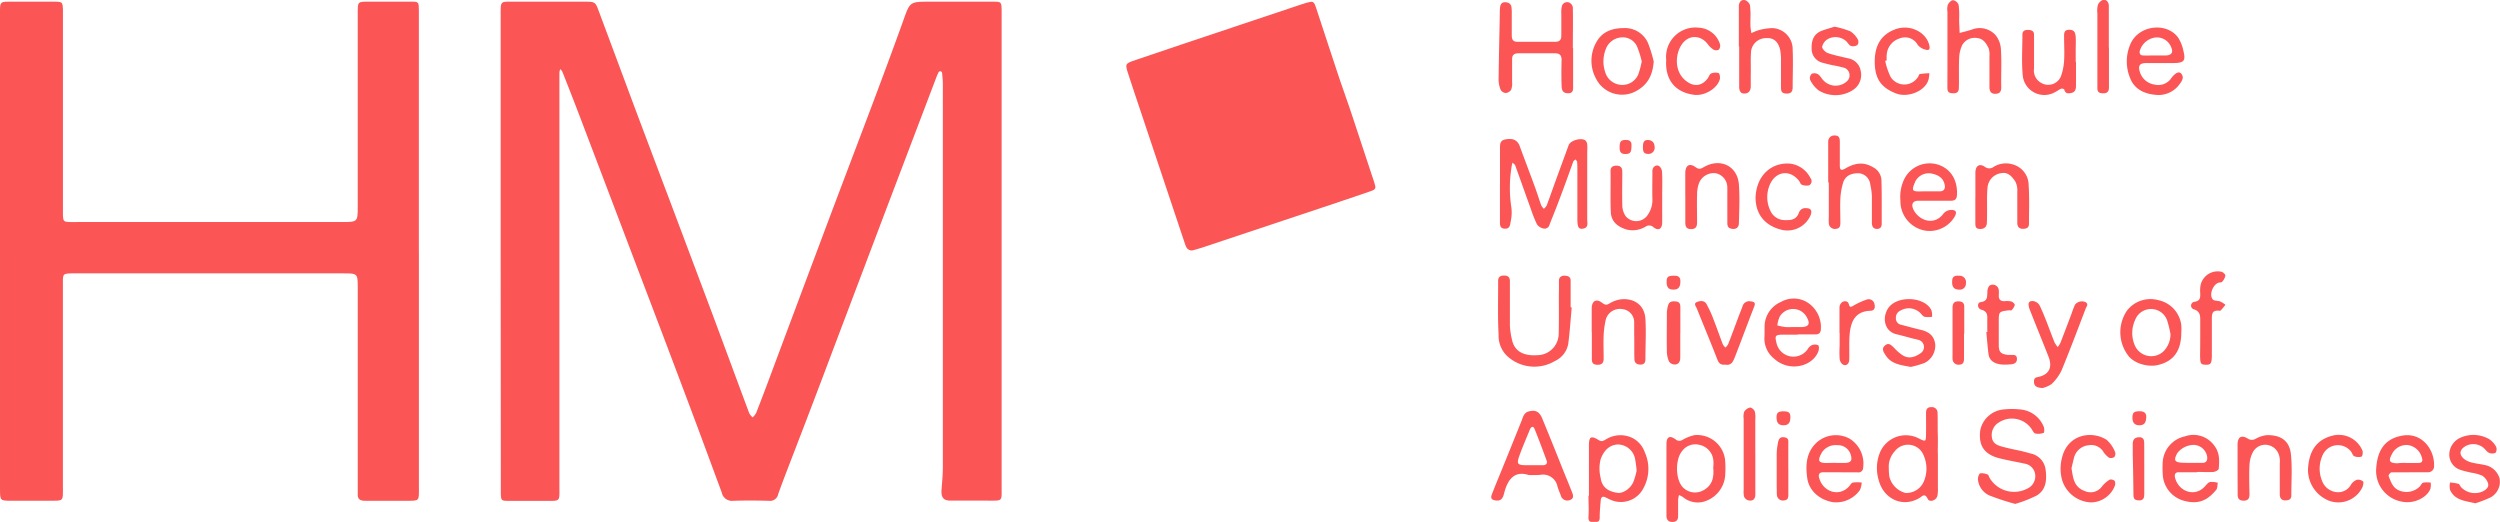 <svg id="Ebene_1" data-name="Ebene 1" xmlns="http://www.w3.org/2000/svg" viewBox="0 0 533.83 111.43"><defs><style>.cls-1{fill:#fb5555;}</style></defs><title>logo_full_fb5555</title><path class="cls-1" d="M106.91,53.63V2.91c0-2.73,0-2.55,2.62-2.55,5.16,0,10.33,0,15.49,0,2,0,2.14.13,2.77,1.84,2.71,7.23,5.39,14.47,8.09,21.7q3.76,10,7.56,20.05,4.2,11.17,8.4,22.36c2.73,7.31,5.42,14.63,8.15,21.94a3.53,3.53,0,0,0,.73.88,4.31,4.31,0,0,0,.74-.94c.79-2,1.54-4,2.3-6Q169.87,65.82,176,49.48c3.47-9.26,7-18.49,10.48-27.74,2.16-5.75,4.3-11.51,6.38-17.29C194.3.38,194.24.36,198.55.36c4.5,0,9,0,13.5,0,1.76,0,1.79.08,1.83,1.85,0,1,0,2,0,3q0,49.34,0,98.69c0,3.24.28,3-2.91,3-2.67,0-5.33,0-8,0-1.51,0-2-.69-1.93-2.19.12-1.65.29-3.3.29-5q0-40.86,0-81.71c0-.82-.09-1.65-.17-2.48,0-.12-.2-.28-.34-.31a.44.44,0,0,0-.38.17,11.4,11.4,0,0,0-.5,1.13q-5.4,14.2-10.8,28.41-5.64,14.91-11.28,29.81Q173.63,86,169.33,97.13c-1.06,2.78-2.16,5.56-3.16,8.37a1.76,1.76,0,0,1-1.95,1.44c-2.58-.07-5.17-.09-7.74,0a2.2,2.2,0,0,1-2.36-1.77c-2.25-6.06-4.48-12.14-6.76-18.2q-5.52-14.69-11.11-29.34-6.18-16.29-12.38-32.59-1.86-4.87-3.79-9.73a2.09,2.09,0,0,0-.45-.55,3.25,3.25,0,0,0-.18.68q0,1.62,0,3.24,0,42.48,0,85c0,3.56.35,3.27-3.16,3.27-2.59,0-5.17,0-7.75,0-1.5,0-1.54-.1-1.6-1.56,0-.66,0-1.33,0-2Z"/><path class="cls-1" d="M89.45,53.83v50.22c0,3,.22,2.89-2.81,2.88s-5.84,0-8.75,0c-1,0-1.57-.36-1.5-1.45,0-.58,0-1.17,0-1.75q0-21.11,0-42.22c0-3.13,0-3.14-3.19-3.14h-57c-3.08,0-2.77-.08-2.77,2.91q0,21.23,0,42.47c0,3.53.28,3.15-3.27,3.17-2.58,0-5.16,0-7.75,0-2.39,0-2.4,0-2.41-2.53,0-1.25,0-2.5,0-3.75V3.2C0,.2-.17.35,2.85.36s6,0,9,0C13.31.39,13.37.5,13.44,2c0,.67,0,1.33,0,2q0,20.24,0,40.47c0,3.25-.25,2.94,3,2.94H73.16c3.17,0,3.23-.06,3.23-3.21q0-20.49,0-41C76.4.22,76.18.35,79.26.35c2.84,0,5.67,0,8.5,0,1.62,0,1.66.07,1.68,1.74,0,4,0,8,0,12V53.83Z"/><path class="cls-1" d="M254.56,53.49c-.87,0-1.22-.52-1.45-1.18-.6-1.73-1.16-3.46-1.74-5.2l-7.89-23.6c-.84-2.52-1.69-5-2.51-7.55-.78-2.35-.77-2.37,1.52-3.15q4.83-1.65,9.68-3.27L277.7,1l1.19-.38c1.51-.42,1.65-.4,2.15,1.1,1.66,5,3.25,9.94,4.91,14.9.94,2.83,2,5.63,2.91,8.46,1.55,4.64,3.07,9.28,4.6,13.92.4,1.21.36,1.43-.83,1.84-3.37,1.17-6.76,2.3-10.15,3.43L256.7,52.87C256,53.1,255.27,53.29,254.56,53.49Z"/><path class="cls-1" d="M320.3,39.24c0-2.49,0-5,0-7.49,0-.93-.06-1.8,1.25-2s2.15,0,2.76,1a3.19,3.19,0,0,1,.2.46c1.1,3,2.21,5.9,3.29,8.85.46,1.25.84,2.52,1.29,3.76a3,3,0,0,0,.57.77,2.75,2.75,0,0,0,.61-.72c.59-1.55,1.13-3.11,1.69-4.67,1-2.74,2-5.47,3-8.2.39-1.05,2.73-1.67,3.59-1a1.36,1.36,0,0,1,.37.86c.06.75,0,1.5,0,2.25,0,4.57,0,9.15,0,13.72,0,.75.36,1.78-.91,2-.91.13-1.18-.28-1.19-2,0-3.5,0-7,0-10.49,0-.58,0-1.16-.05-1.74,0-.2-.23-.37-.35-.56-.17.15-.41.27-.48.46-1,2.79-2,5.59-3.07,8.38-.63,1.71-1.34,3.4-2,5.11a1.07,1.07,0,0,1-1.34.79,2.16,2.16,0,0,1-1.33-.87,25.74,25.74,0,0,1-1.29-3.22c-1.13-3.12-2.23-6.25-3.36-9.36-.09-.24-.39-.41-.59-.61-.05.24-.13.47-.16.71a28,28,0,0,0-.07,8.91,8.73,8.73,0,0,1-.16,3c-.11.69-.17,1.56-1.28,1.49s-1-.92-1-1.64c0-2.66,0-5.33,0-8Z"/><path class="cls-1" d="M335.91,10.3q0,4,0,8c0,.74.1,1.58-1,1.61-1,0-1.42-.38-1.46-1.58-.06-1.83-.05-3.66,0-5.49,0-1.07-.42-1.47-1.48-1.46-2.58,0-5.16,0-7.73,0-.94,0-1.38.37-1.36,1.32,0,1.58,0,3.16,0,4.74a4.18,4.18,0,0,1-.19,1.71,1.57,1.57,0,0,1-1.15.71,1.41,1.41,0,0,1-1.1-.68A5.72,5.72,0,0,1,320,17c.05-4.56.16-9.12.25-13.68,0-.57,0-1.14.06-1.71s.27-1.11,1-1.13,1.31.26,1.44,1.05a10.69,10.69,0,0,1,.06,1.5c0,1.49,0,3,0,4.49,0,.88.24,1.42,1.25,1.41,2.67,0,5.33,0,8,0,.95,0,1.34-.4,1.33-1.34,0-1.58,0-3.16,0-4.74a5.67,5.67,0,0,1,.11-1.49,1.16,1.16,0,0,1,1.58-.81,1.41,1.41,0,0,1,.77,1c.06,2.91,0,5.82,0,8.73Z"/><path class="cls-1" d="M430.31,107.6a54.54,54.54,0,0,1-5.5-1.8,4.15,4.15,0,0,1-2.46-3.52c0-.4.24-1.15.5-1.21a3.17,3.17,0,0,1,1.6.27c.17.06.23.41.35.63a6.07,6.07,0,0,0,8.08,2.37,2.91,2.91,0,0,0,1.72-2.8A2.68,2.68,0,0,0,432.31,99c-1.86-.41-3.75-.72-5.59-1.2-3.63-1-4.2-3.33-3.86-6a5.6,5.6,0,0,1,4.88-4.36,16.62,16.62,0,0,1,3.73,0,5.91,5.91,0,0,1,4.93,3.69c.17.37.14,1.24,0,1.29a3.14,3.14,0,0,1-1.81.14c-.38-.12-.6-.75-.91-1.14a5.09,5.09,0,0,0-6.88-1.2,3.1,3.1,0,0,0-1.46,3.2c.17,1.24,1.08,1.63,2,1.9,1.43.41,2.89.69,4.34,1,.64.16,1.28.33,1.92.52a4,4,0,0,1,3.2,3.42c.28,2.13.16,4.32-1.9,5.55A26.58,26.58,0,0,1,430.31,107.6Z"/><path class="cls-1" d="M413.8,96.86c0,2.42,0,4.83,0,7.24a8.36,8.36,0,0,1-.09,1.74c-.21,1-1.68,1.52-2.07.7-.67-1.37-1.18-.55-1.78-.2-3.65,2.15-7.58.15-8.64-3.63a8.92,8.92,0,0,1,.21-6.09,6,6,0,0,1,8.3-3c1.48.75,1.51.72,1.54-.92s0-3,0-4.49c0-.77.25-1.3,1.14-1.27a1.18,1.18,0,0,1,1.32,1.19c.06,1.49,0,3,.05,4.49s0,2.83,0,4.24ZM403.32,100a12.51,12.51,0,0,0,.11,1.74,4.8,4.8,0,0,0,3.48,3.53,4.08,4.08,0,0,0,3.82-2.3,7,7,0,0,0,0-5.8,3.57,3.57,0,0,0-6.12-.83A4.87,4.87,0,0,0,403.32,100Z"/><path class="cls-1" d="M326.41,101.43c-2.87-.94-4.43.77-5.2,3.78-.22.84-.46,1.82-1.77,1.66-.89-.1-1.21-.43-.89-1.28.75-1.94,1.55-3.85,2.33-5.77,1.34-3.3,2.67-6.6,4-9.9.33-.82.49-1.79,1.57-2.07,1.41-.36,2.25,0,2.89,1.57,1.52,3.67,3,7.37,4.47,11.06.59,1.46,1.2,2.91,1.77,4.37.26.68.68,1.52-.31,1.91a1.45,1.45,0,0,1-2-1c-.24-.61-.49-1.23-.69-1.86a3.15,3.15,0,0,0-3.72-2.5A24.65,24.65,0,0,1,326.41,101.43Zm.6-2.09c.83,0,1.66,0,2.49,0,.61,0,1-.39.75-1-.82-2.26-1.66-4.5-2.56-6.73-.3-.72-.72-.54-1,.09-.63,1.53-1.28,3.05-1.88,4.6C323.66,99.36,323.67,99.36,327,99.34Z"/><path class="cls-1" d="M335.61,65.65c-.23,2.55-.4,5.11-.72,7.65A5,5,0,0,1,332,77.1,8.57,8.57,0,0,1,321.8,76,6,6,0,0,1,320,71.47c-.21-3.81-.08-7.65-.1-11.48,0-.86.47-1.15,1.27-1.15s1.24.33,1.24,1.18c0,3.16,0,6.32,0,9.48a16.29,16.29,0,0,0,.48,3.18c.53,2.32,2.44,3.39,5.48,3.16a4.6,4.6,0,0,0,4.46-4.49c.1-3.24,0-6.49.06-9.73,0-.59,0-1.17,0-1.75s.43-1,1.12-1,1.36.16,1.37,1c0,1.91,0,3.83,0,5.74Z"/><path class="cls-1" d="M355.84,102.35c0-2.48,0-5,0-7.46,0-1.6.66-2,1.94-1.08a1.22,1.22,0,0,0,1.5.11,9,9,0,0,1,2.53-1,6,6,0,0,1,6.53,5.13,17.41,17.41,0,0,1,.06,3,6.32,6.32,0,0,1-4.63,6.08,4.89,4.89,0,0,1-4.42-1,5.87,5.87,0,0,0-.83-.42,6.39,6.39,0,0,0-.19,1c0,1.16,0,2.33,0,3.49,0,.8-.32,1.22-1.16,1.25s-1.34-.42-1.33-1.34c0-2.57,0-5.14,0-7.72Zm10-2.55a7.77,7.77,0,0,0,0-1.66A3.74,3.74,0,0,0,362.93,95a3.49,3.49,0,0,0-3.77,1.35c-1.44,1.78-1.4,5.72,0,7.5a3.62,3.62,0,0,0,4.25,1C365.46,103.9,366.08,102.23,365.82,99.8Z"/><path class="cls-1" d="M339.29,105.83c0-3.56,0-7.12,0-10.68,0-1.93.43-2.19,2.11-1.16.71.43,1.09.05,1.55-.19a5.86,5.86,0,0,1,5.72-.23,5.42,5.42,0,0,1,2.54,3,8.56,8.56,0,0,1-.28,7.67,5.4,5.4,0,0,1-7,2.49c-.38-.15-.74-.36-1.12-.54-.64-.3-.93,0-1,.61-.1,1.24-.23,2.48-.22,3.72s-.92.89-1.57.93-.88-.35-.83-1.09c.11-1.49,0-3,0-4.48Zm10.18-5.31a21.07,21.07,0,0,0-.33-2.53,3.78,3.78,0,0,0-3.7-3.08c-1.78.08-3,1.31-3.66,3.18a8.16,8.16,0,0,0,0,3.9c.29,2.34,2,3,3.55,3.24,1.2.23,2.89-.94,3.47-2.37A16.34,16.34,0,0,0,349.47,100.52Z"/><path class="cls-1" d="M371.3,9.91V2.67c0-.5,0-1,0-1.5.08-.78.57-1.31,1.31-1.14a1.69,1.69,0,0,1,1.07,1.11,18.58,18.58,0,0,1,.09,3c0,.41,0,.83,0,1.24,0,.57.13,1.14.2,1.7a11.32,11.32,0,0,1,1.54-.63A12.3,12.3,0,0,1,378.48,6a4.51,4.51,0,0,1,4.31,4.64c.12,2.66,0,5.32,0,8,0,.92-.35,1.37-1.33,1.34s-1.16-.48-1.16-1.26c0-1.92,0-3.83,0-5.75a11.9,11.9,0,0,0-.16-2.23c-.39-1.86-1.45-2.72-3-2.6a3.2,3.2,0,0,0-3.25,3.1c-.1,1.66,0,3.33-.05,5,0,.75,0,1.5,0,2.25s-.36,1.45-1.31,1.49-1.16-.71-1.16-1.51V9.91Z"/><path class="cls-1" d="M415.84,10c0-2.49,0-5,0-7.48a3.8,3.8,0,0,1,.07-1.48c.22-.45.74-1,1.13-1a1.55,1.55,0,0,1,1.19,1,18.4,18.4,0,0,1,.11,3c0,1,.07,2,.11,3,.9-.25,1.82-.45,2.7-.76a4.56,4.56,0,0,1,5,1.26,5.33,5.33,0,0,1,1.12,3.15c.16,2.65,0,5.32.06,8,0,.94-.4,1.36-1.35,1.34s-1.17-.68-1.17-1.51c0-2.16,0-4.33,0-6.49a4.38,4.38,0,0,0-.17-1.71c-.5-1.06-1.14-2.08-2.48-2.2A3.06,3.06,0,0,0,419,9.62a7,7,0,0,0-.66,2.85c-.1,2.07,0,4.16-.06,6.24,0,1-.46,1.26-1.45,1.2s-1-.67-1-1.39Q415.85,14.29,415.84,10Z"/><path class="cls-1" d="M469.15,100.84c-1.31,0-2.63,0-3.95,0-.78,0-.92.55-.74,1.23.78,2.91,4.23,4.17,6.37,1.78.33-.36.68-.83,1.1-.93a5,5,0,0,1,1.65.17c-.12.52-.06,1.18-.37,1.54-1.7,2-3.6,3.34-7.29,2.17a6.13,6.13,0,0,1-4.11-5.68,20.86,20.86,0,0,1,0-2.5,6,6,0,0,1,4.74-5.44,5.45,5.45,0,0,1,6.22,1.91c1.22,1.51,1.16,3.25,1,5,0,.27-.71.64-1.11.68-1.16.09-2.33,0-3.5,0Zm-1.33-2h0c.83,0,1.66,0,2.48,0s1.11-.56,1-1.33A3,3,0,0,0,468.54,95a4.55,4.55,0,0,0-3.61,1.74c-.85,1.56-.6,2,1.16,2.07C466.67,98.84,467.24,98.83,467.82,98.83Z"/><path class="cls-1" d="M390.38,39V31.74c0-.5,0-1,0-1.49a1.28,1.28,0,0,1,1.48-1.31c.94,0,1,.7,1,1.39,0,1.67,0,3.33,0,5,0,1,.28,1.17,1.21.63,1.93-1.12,3.81-1.48,5.86-.26a3.27,3.27,0,0,1,1.82,2.78c.09,3.07.05,6.14.06,9.22,0,.64-.18,1.14-.95,1.18s-1.15-.48-1.15-1.25c0-1.91,0-3.82,0-5.73a12.58,12.58,0,0,0-.34-2.44A2.68,2.68,0,0,0,397,37c-1.49-.05-3,.36-3.49,2.2a14.11,14.11,0,0,0-.53,3.16c-.09,1.74,0,3.49,0,5.23,0,.62-.11,1.19-.88,1.26a1.28,1.28,0,0,1-1.59-1.18,12.3,12.3,0,0,1,0-1.49q0-3.62,0-7.23Z"/><path class="cls-1" d="M413.1,42.86c-1.16,0-2.32,0-3.48,0s-1.57.75-1.06,1.84c1.06,2.26,4.2,3.6,6.27,1.13a2.19,2.19,0,0,1,1.86-1c.93,0,1.18.4.79,1.26a6.22,6.22,0,0,1-6.23,3.18,6.38,6.38,0,0,1-5.45-6.44,8.66,8.66,0,0,1,.93-4.8,6.06,6.06,0,0,1,7-2.91c3.2,1,4.32,3.82,4.14,6.59-.06.87-.5,1.15-1.28,1.15Zm-1.36-2h0c.83,0,1.67,0,2.49,0s1.24-.55,1-1.51c-.37-1.53-1.56-2.06-2.91-2.32A3.23,3.23,0,0,0,409,38.7c-.85,2-.81,2.23,1.24,2.17C410.75,40.85,411.25,40.86,411.74,40.86Z"/><path class="cls-1" d="M393.23,100.85c-1.33,0-2.66,0-4,0-.74,0-1,.51-.78,1.22.85,3,4.27,4.09,6.36,1.82.28-.3.52-.79.84-.85a8,8,0,0,1,1.89,0,5.16,5.16,0,0,1-.37,1.57,6.22,6.22,0,0,1-5.81,2.62c-2.87-.52-5.07-2.44-5.45-5.11s-.29-5.49,2-7.62A6.13,6.13,0,0,1,395,93.7a6.25,6.25,0,0,1,2.84,6.16,1,1,0,0,1-1.21,1c-1.15,0-2.3,0-3.44,0Zm-1.18-2c.66,0,1.33,0,2,0,1.24-.07,1.5-.58,1.13-1.79a2.85,2.85,0,0,0-2.86-2A3.48,3.48,0,0,0,388.82,97c-.68,1.37-.49,1.8,1,1.87C390.55,98.86,391.3,98.83,392.05,98.83Z"/><path class="cls-1" d="M514.4,100.86c-1.24,0-2.49,0-3.73,0-.24,0-.69.6-.63.76.44,1.15.82,2.38,2,3a4.05,4.05,0,0,0,4.58-.66c.3-.28.48-.8.81-.9a5.4,5.4,0,0,1,1.61,0,4,4,0,0,1-.08,1.36c-.88,2-3.7,3.23-6.11,2.69a6.66,6.66,0,0,1-5.46-7c.22-3.68,1.62-6.2,5.13-7,4.48-1.08,7.35,2.8,7.23,6.33a1.28,1.28,0,0,1-1.39,1.4c-1.33,0-2.66,0-4,0Zm-.75-2v0c.91,0,1.82,0,2.72,0s1-.48.77-1.18a3.62,3.62,0,0,0-3-2.65,3.48,3.48,0,0,0-3.42,2c-.75,1.41-.49,1.85,1.17,1.9C512.5,98.85,513.07,98.84,513.65,98.84Z"/><path class="cls-1" d="M461.45,13.47c-1.08,0-2.16,0-3.24,0-1.26,0-1.68.57-1.33,1.73A3.87,3.87,0,0,0,460,18.05a3.38,3.38,0,0,0,3.53-1.2c.06-.06.08-.15.13-.21.91-1.14,1.66-1.48,2.13-.88.66.81.08,1.61-.39,2.23a5.52,5.52,0,0,1-5,2.27c-2.39-.2-4.58-1.1-5.55-3.58a9.32,9.32,0,0,1,.07-7.29C456.7,5.32,462.66,4.7,465.08,8a8,8,0,0,1,1.11,2.71c.59,2.32.22,2.74-2.24,2.76Zm-1.36-1.63v0c.82,0,1.64,0,2.46,0,1.2-.07,1.55-.71,1.05-1.8A3.26,3.26,0,0,0,460.31,8a4,4,0,0,0-3.39,2.84c-.13.57.08,1,.7,1C458.44,11.88,459.27,11.84,460.09,11.84Z"/><path class="cls-1" d="M383.92,71.46c-1.16,0-2.33,0-3.49,0-1.39.06-1.45.32-1.1,1.73A3.7,3.7,0,0,0,386,74.56a2.21,2.21,0,0,1,.87-.85,1.77,1.77,0,0,1,1.36,0c.22.15.2.88.06,1.27-1.13,3.2-6.12,4.62-9.44,1.62a5.5,5.5,0,0,1-2.09-4.58c.07-.91,0-1.83.05-2.74a5.77,5.77,0,0,1,3.49-4.81,5.51,5.51,0,0,1,6.33.62,6.26,6.26,0,0,1,2.19,5.08c0,.82-.34,1.24-1.18,1.24h-3.74Zm-1.29-1.62h0c.75,0,1.49,0,2.23,0,1.4-.12,1.68-.74,1-2a3.31,3.31,0,0,0-5.86-.18,6.32,6.32,0,0,0-.48,1.83,15.22,15.22,0,0,0,1.63.34A12.32,12.32,0,0,0,382.63,69.84Z"/><path class="cls-1" d="M465.78,70.92c0,4-1.65,6.21-4.91,7-2.14.55-5.19-.27-6.48-2.06a8.21,8.21,0,0,1-.19-9.56,6.33,6.33,0,0,1,6.66-2.21,6.21,6.21,0,0,1,4.91,5.29A12.33,12.33,0,0,1,465.78,70.92Zm-2.31.44a21.28,21.28,0,0,0-.69-2.86,3.64,3.64,0,0,0-6.87-.16,6.62,6.62,0,0,0,0,5.54A3.82,3.82,0,0,0,462,75,5.2,5.2,0,0,0,463.47,71.36Z"/><path class="cls-1" d="M353.12,13.13c-.23,3-1.33,5.12-4.05,6.47a6.22,6.22,0,0,1-8.26-2.79A8,8,0,0,1,340.88,9c1.25-2.28,3.43-3,5.87-3a5.36,5.36,0,0,1,5.17,3.23A28.94,28.94,0,0,1,353.12,13.13Zm-2.55,0a19.91,19.91,0,0,0-1-3.18A3.34,3.34,0,0,0,346.07,8a3.8,3.8,0,0,0-3.18,2.49,7.08,7.08,0,0,0-.14,4.87,3.8,3.8,0,0,0,3.48,2.77,3.7,3.7,0,0,0,3.6-2.25A18.5,18.5,0,0,0,350.57,13.09Z"/><path class="cls-1" d="M339.88,70.9c0-1.66,0-3.32,0-5s1-2.19,2.21-1.25c.87.69,1.16.37,1.84,0a6.17,6.17,0,0,1,2.35-.75c2.41-.2,4.88,1,5.07,4.24.17,2.81,0,5.64,0,8.46,0,.62-.11,1.17-.89,1.24S349,77.59,349,76.67c-.06-1.83,0-3.65-.05-5.48,0-.83,0-1.66,0-2.49A2.81,2.81,0,0,0,346.4,66a3.12,3.12,0,0,0-3.49,2.15,18,18,0,0,0-.48,3.43c-.08,1.65,0,3.32,0,5,0,.94-.42,1.34-1.36,1.31s-1.16-.45-1.16-1.25c0-1.91,0-3.82,0-5.73Z"/><path class="cls-1" d="M477.79,100c0-1.66,0-3.33,0-5s.78-2.19,2.15-1.37a1.55,1.55,0,0,0,1.72.06,6.61,6.61,0,0,1,2.32-.77c2.81-.07,4.9,1,5.21,4.13.29,2.88.08,5.81.08,8.72,0,.89-.55,1.08-1.31,1.08s-1.15-.48-1.15-1.26c0-2.24,0-4.49,0-6.73a4.18,4.18,0,0,0-.18-1.71A3.1,3.1,0,0,0,484.13,95a3,3,0,0,0-3,1.43,6.42,6.42,0,0,0-.79,2.8c-.11,2.07-.05,4.15,0,6.23,0,.86-.21,1.45-1.23,1.45s-1.31-.49-1.3-1.4C477.81,103.66,477.79,101.83,477.79,100Z"/><path class="cls-1" d="M359.86,42c0-1.66,0-3.32,0-5s.89-2.24,2.14-1.34c.82.59,1.15.41,1.86,0,3.52-2,7.15-.2,7.45,3.74.2,2.73.07,5.48,0,8.22,0,1-.66,1.43-1.65,1.21-.76-.17-.82-.72-.82-1.32,0-1.75,0-3.49,0-5.23,0-.75,0-1.5,0-2.24A3.1,3.1,0,0,0,366.41,37a3.38,3.38,0,0,0-3.6,2.06,7.09,7.09,0,0,0-.43,2.42c-.06,2,0,4,0,6,0,.87-.23,1.43-1.24,1.44s-1.28-.52-1.27-1.41c0-1.83,0-3.65,0-5.48Z"/><path class="cls-1" d="M436.15,82.86c-1.2-.07-1.83-.39-1.83-1.34,0-.5.08-.86.79-1,2.39-.47,3.22-2,2.33-4.32-1.33-3.39-2.72-6.76-4.05-10.16-.18-.47-.34-1.25-.1-1.5.53-.57,1.82-.13,2.24.7s.9,2,1.3,3c.64,1.62,1.23,3.26,1.88,4.87a5.81,5.81,0,0,0,.69,1,6.52,6.52,0,0,0,.58-.93c.81-2.09,1.6-4.18,2.39-6.27a17.44,17.44,0,0,1,.72-1.86,1.87,1.87,0,0,1,2.22-.54c.79.46.15,1,0,1.51-1.66,4.33-3.29,8.68-5.07,13a9.67,9.67,0,0,1-2.18,3A6,6,0,0,1,436.15,82.86Z"/><path class="cls-1" d="M443.29,13.26v5c0,.71-.12,1.38-.92,1.57s-1.35.17-1.6-.73c0-.11-.48-.23-.67-.15-.45.19-.85.51-1.29.73a4.63,4.63,0,0,1-6.89-3.55c-.27-2.89-.07-5.82-.07-8.74,0-.74.44-1,1.13-1s1.35.13,1.35,1c0,2.42,0,4.83,0,7.25a3,3,0,0,0,1.6,3.1,2.93,2.93,0,0,0,4.13-1.41,11.75,11.75,0,0,0,.69-3.38c.11-1.66,0-3.33,0-5,0-.75-.08-1.58,1.06-1.59,1,0,1.34.38,1.42,1.62.05.92,0,1.84,0,2.75v2.5Z"/><path class="cls-1" d="M421.81,42.14c0-1.75,0-3.49,0-5.24,0-1.46.84-2.09,2-1.29a1.53,1.53,0,0,0,1.93,0,5,5,0,0,1,4.06-.5,4.61,4.61,0,0,1,3.38,4.46c.19,2.73.07,5.48.07,8.22,0,.89-.57,1.07-1.33,1.07s-1.16-.46-1.16-1.25c0-2.24,0-4.49,0-6.73a4.16,4.16,0,0,0-.43-2.13c-.68-1-1.5-2.06-3-1.78a3.39,3.39,0,0,0-2.92,3c-.18,1.73-.09,3.49-.11,5.23,0,.83,0,1.67-.05,2.49s-.68,1.27-1.56,1.2-.88-.62-.89-1.24V42.14Z"/><path class="cls-1" d="M391.74,5.7a18.42,18.42,0,0,1,3.39,1,4.92,4.92,0,0,1,1.62,1.81,1.14,1.14,0,0,1-.15,1.11,1.7,1.7,0,0,1-1.35.2c-.41-.15-.68-.68-1-1a3.44,3.44,0,0,0-3.94-.49A2.66,2.66,0,0,0,389.08,10c0,.42.7,1.16,1.23,1.34,1.41.49,2.89.76,4.33,1.12a3.23,3.23,0,0,1,2.67,2.63,3.82,3.82,0,0,1-1.46,4,6.75,6.75,0,0,1-4.48,1.2,6.63,6.63,0,0,1-3.05-1A6.29,6.29,0,0,1,386.5,17a1.33,1.33,0,0,1,.37-1.25,1.53,1.53,0,0,1,1.34.11c.46.3.73.88,1.13,1.28a3.56,3.56,0,0,0,5,.25,1.72,1.72,0,0,0-.4-2.87,23.32,23.32,0,0,0-2.66-.6c-.64-.15-1.29-.29-1.93-.48a3.06,3.06,0,0,1-2.51-3c-.06-1.73.38-3.15,2.11-3.85C389.82,6.26,390.78,6,391.74,5.7Z"/><path class="cls-1" d="M408,78.35c-2.11-.4-4.18-.6-5.37-2.51-.34-.55-.94-1.3-.2-2s1.24-.37,2.1.52a9.73,9.73,0,0,0,1.64,1.44c1.4.93,2.72.47,3.95-.38a1.58,1.58,0,0,0-.29-2.79,9.15,9.15,0,0,0-1.2-.3c-1.21-.31-2.4-.66-3.61-.94-2.8-.62-3.18-3.83-1.69-5.77,2-2.58,7.74-2.26,9.1.66a4,4,0,0,1,.13,1.36,4.91,4.91,0,0,1-1.62,0c-.43-.14-.7-.69-1.11-1a3.48,3.48,0,0,0-4-.33,1.65,1.65,0,0,0-1,1.58A1.39,1.39,0,0,0,406,69.36c1.28.33,2.56.69,3.86,1,2.08.44,3.09,1.32,3.37,3.09A4.15,4.15,0,0,1,411,77.48,20.76,20.76,0,0,1,408,78.35Z"/><path class="cls-1" d="M528.57,107.47c-2.22-.53-4.41-.63-5.41-2.88a4,4,0,0,1,0-1.56,10.71,10.71,0,0,1,1.8.28c.25.08.36.54.6.76a4.06,4.06,0,0,0,4.6.85c.74-.36,1.35-.91,1.12-1.71a3,3,0,0,0-1.27-1.65,9.47,9.47,0,0,0-2.38-.64c-.72-.18-1.46-.32-2.15-.56A3.41,3.41,0,0,1,523,97a4,4,0,0,1,2.16-3.43,6.76,6.76,0,0,1,6.44.25A4.47,4.47,0,0,1,533,95.41a1.35,1.35,0,0,1-.13,1.28,1.7,1.7,0,0,1-1.38,0c-.43-.18-.72-.65-1.1-1a3.4,3.4,0,0,0-3.91-.43c-1.32.76-1.45,1.83-.28,2.77a4.23,4.23,0,0,0,1.53.72c1,.25,2,.36,2.92.56a4.05,4.05,0,0,1,3.09,2.87,3.83,3.83,0,0,1-1.86,4A27,27,0,0,1,528.57,107.47Z"/><path class="cls-1" d="M354.93,42.21c0,1.75,0,3.5,0,5.24,0,1.43-.77,1.92-1.85,1.08a1.32,1.32,0,0,0-1.72-.12,5.34,5.34,0,0,1-4,.61c-2-.6-3.31-1.73-3.4-3.73-.13-2.9,0-5.81-.06-8.72,0-.84.4-1.17,1.22-1.2,1,0,1.3.48,1.29,1.38,0,2.33-.06,4.66,0,7a4.42,4.42,0,0,0,.66,2.33,2.93,2.93,0,0,0,4.83-.28,5.45,5.45,0,0,0,.94-3.3c-.05-2,0-4,0-6,0-.91.86-1.45,1.49-1a1.76,1.76,0,0,1,.57,1.23C355,38.56,354.92,40.39,354.93,42.21Z"/><path class="cls-1" d="M355.79,12.8a6.27,6.27,0,0,1,6.93-6.89,5,5,0,0,1,4.57,3.59,1.36,1.36,0,0,1-.26,1.1,1.22,1.22,0,0,1-1.13,0,4.44,4.44,0,0,1-1.22-1.15c-1.52-2-4-2.07-5.46-.11s-1.74,5.54.37,7.56c1.9,1.83,3.84,1.54,5.08-.2.24-.33.38-.86.7-1a2.39,2.39,0,0,1,1.6-.1c.23.08.37.89.27,1.3-.51,2-3.3,3.65-5.52,3.34C357.18,19.63,355.54,16.46,355.79,12.8Z"/><path class="cls-1" d="M442.33,100c.34,2,.47,4,2.83,4.85a3,3,0,0,0,3.7-1,6.53,6.53,0,0,1,1.6-1.42,1.14,1.14,0,0,1,1.09.26,1.38,1.38,0,0,1,0,1.13,5.55,5.55,0,0,1-5,3.46,6.75,6.75,0,0,1-6.24-4.83,9.27,9.27,0,0,1,.11-5.12c1.3-4.52,6.16-5.46,9.42-3.41a6.92,6.92,0,0,1,1.79,2.58,1.15,1.15,0,0,1-.15,1.08,1.23,1.23,0,0,1-1.14.15,4.7,4.7,0,0,1-1.16-1.19A3.06,3.06,0,0,0,446,95.07a3.58,3.58,0,0,0-3.16,2.76C442.67,98.56,442.49,99.28,442.33,100Z"/><path class="cls-1" d="M374.87,42.08c.21-4.57,3.32-7.39,7.24-7.15a5.6,5.6,0,0,1,4.5,3.13,1,1,0,0,1-.32,1.52,2.52,2.52,0,0,1-1.58-.16c-.24-.08-.35-.53-.55-.79-1.81-2.35-4.66-2.18-6.06.41a6.72,6.72,0,0,0,.07,6.24A3.38,3.38,0,0,0,381.32,47c1.29.06,2.31-.23,2.8-1.55a1.41,1.41,0,0,1,1.53-1c1,0,1.33.46,1,1.44a5.4,5.4,0,0,1-6,3.23C376.89,48.27,374.84,45.77,374.87,42.08Z"/><path class="cls-1" d="M402.55,13a14.38,14.38,0,0,0,1.17,3.44,3.45,3.45,0,0,0,5.83,0c.15-.2.22-.59.37-.62.68-.12,1.38-.14,2.06-.2A7.78,7.78,0,0,1,411.8,17c-.73,2.53-4.43,3.86-6.8,3-3.16-1.18-4.6-3-4.68-6.53-.09-3.76,1.39-6.15,4.49-7.25s6.57.69,7.17,3.51c.18.81-.07,1.11-.88.85a3,3,0,0,1-1.61-1,3.07,3.07,0,0,0-3.84-1.38,3.91,3.91,0,0,0-2.77,3.43,5.78,5.78,0,0,0,0,1.25Z"/><path class="cls-1" d="M492.83,100.14c.24-4,1.92-6.3,5.33-7.14a5.47,5.47,0,0,1,6.3,3.23c.13.37,0,1.19-.18,1.26a2.32,2.32,0,0,1-1.56-.07c-.32-.12-.45-.67-.7-1a3.56,3.56,0,0,0-6.09.83,6.82,6.82,0,0,0-.13,5.34,3.71,3.71,0,0,0,3.13,2.5,3.12,3.12,0,0,0,3.1-1.64,2.61,2.61,0,0,1,1.23-1,1.65,1.65,0,0,1,1.33.35c.17.14,0,.79-.1,1.15a5.7,5.7,0,0,1-7.08,3A7.09,7.09,0,0,1,492.83,100.14Z"/><path class="cls-1" d="M368.37,77.86c-.91.1-1.34-.25-1.67-1.11-1.4-3.64-2.92-7.23-4.36-10.85-.19-.47-.82-1.12.08-1.44.67-.23,1.53-.36,2,.52s1,1.94,1.36,2.94c.73,1.85,1.38,3.73,2.09,5.59a2.83,2.83,0,0,0,.56.7,2.67,2.67,0,0,0,.59-.72c.75-1.92,1.47-3.87,2.19-5.81.29-.77.62-1.54.89-2.32a1.49,1.49,0,0,1,1.78-1c.8.06,1,.4.68,1.15-1.36,3.48-2.65,7-4,10.46C370.14,77,369.84,78.14,368.37,77.86Z"/><path class="cls-1" d="M469.82,71.94c0-1.08,0-2.16,0-3.24s.12-2.23-1.44-2.68a.82.82,0,0,1,.23-1.58c1.21-.19,1.23-.88,1.21-1.75a8.56,8.56,0,0,1,0-1.24A3.74,3.74,0,0,1,474.19,58c.39,0,1,.55,1,.85a2.66,2.66,0,0,1-.73,1.35c-.11.15-.47.08-.71.16-1.24.39-2.09,2.63-1.25,3.58.3.34,1.07.24,1.58.43a6.69,6.69,0,0,1,1.13.71c-.33.4-.65.82-1,1.2-.09.09-.32.07-.48.06-1.35-.12-1.44.74-1.43,1.75,0,1.82,0,3.65,0,5.47,0,.75,0,1.49,0,2.24,0,1.83-.22,2.11-1.32,2.08s-1.16-.27-1.19-2C469.81,74.59,469.82,73.26,469.82,71.94Z"/><path class="cls-1" d="M424.35,70.93V68.44c0-1,.15-1.91-1.26-2.31-.92-.26-.93-1.53-.15-1.62,1.5-.19,1.37-1.11,1.43-2.13A2.11,2.11,0,0,1,424.8,61a1.3,1.3,0,0,1,2,.88,7.32,7.32,0,0,1,0,1.24c0,.84.37,1.21,1.2,1.19a4.62,4.62,0,0,1,1.49.07c.31.09.76.53.73.76a2.67,2.67,0,0,1-.7,1.11c-.07.09-.31,0-.48,0-2.22.27-2.23.27-2.24,2.42,0,1.66,0,3.32,0,5,0,1.49.41,1.88,1.84,2.11a4.13,4.13,0,0,0,.5,0c.62.06,1.48-.21,1.54.77s-.68,1.24-1.51,1.26a10.17,10.17,0,0,1-2,0c-1.31-.2-2.39-.78-2.57-2.27s-.31-3.11-.46-4.67Z"/><path class="cls-1" d="M374.82,97.06c0,2.83,0,5.66,0,8.48,0,1.1-.57,1.53-1.57,1.28a1.39,1.39,0,0,1-.82-.74,4.53,4.53,0,0,1-.1-1.48V89.39a3.21,3.21,0,0,1,.11-1.47,2,2,0,0,1,1.26-.9c.31,0,.89.46,1,.84a5.14,5.14,0,0,1,.11,1.72v7.48Z"/><path class="cls-1" d="M450.33,10.17c0,2.83,0,5.65,0,8.48,0,.79-.29,1.27-1.16,1.27s-1.31-.19-1.31-1.09c0-.74,0-1.49,0-2.24q0-6.87,0-13.73a5.2,5.2,0,0,1,.08-1.73A1.92,1.92,0,0,1,449,0c.74-.16,1.23.36,1.3,1.15,0,.5,0,1,0,1.5v7.49Z"/><path class="cls-1" d="M392.79,71.1c0-1.83,0-3.66,0-5.48a1.5,1.5,0,0,1,.63-1.15c.51-.25,1.2-.23,1.39.55s.55.47,1,.22A15.21,15.21,0,0,1,398.52,64a1.25,1.25,0,0,1,1.74.94c.16.69.08,1.39-.87,1.42-3.54.11-4.29,2.75-4.46,5.42-.11,1.66,0,3.32-.06,5,0,1-.76,1.48-1.44,1a1.73,1.73,0,0,1-.61-1.19,24.83,24.83,0,0,1,0-2.73V71.1Z"/><path class="cls-1" d="M358.79,71.13c0,1.75,0,3.5,0,5.24,0,.85-.35,1.52-1.3,1.46a1.52,1.52,0,0,1-1.12-.67,5.77,5.77,0,0,1-.44-2.18c-.05-2.74,0-5.49,0-8.23a6.55,6.55,0,0,1,.24-1.46c.23-1,1-1,1.77-.91s.87.65.87,1.26c0,1.83,0,3.66,0,5.49Z"/><path class="cls-1" d="M419.38,71.24v5.24c0,.72-.09,1.35-1,1.39a1.27,1.27,0,0,1-1.45-1.33,4.18,4.18,0,0,1,0-.5c0-3.41,0-6.83,0-10.24,0-.86.21-1.46,1.23-1.45.79,0,1.27.28,1.27,1.15,0,1.91,0,3.83,0,5.74Z"/><path class="cls-1" d="M381.87,100.11c0,1.82,0,3.65,0,5.48,0,.61-.07,1.18-.86,1.25a1.26,1.26,0,0,1-1.58-1.17c-.06-.5,0-1-.05-1.5,0-2.4,0-4.81,0-7.22a13.71,13.71,0,0,1,.24-2.21c.13-.75.28-1.51,1.36-1.37s.87.86.88,1.51c0,1.74,0,3.48,0,5.23Z"/><path class="cls-1" d="M457.87,100.11v5.48c0,.77-.24,1.29-1.13,1.26s-1.18-.3-1.18-1.2c0-2.9-.1-5.79-.15-8.69,0-.73,0-1.45,0-2.18,0-.94.44-1.39,1.33-1.42s1.13.51,1.12,1.27Z"/><path class="cls-1" d="M458.29,89.12c-.05,1.23-.49,1.69-1.48,1.69s-1.53-.56-1.47-1.8c.05-1,.46-1.23,1.71-1.19C458,87.85,458.35,88.37,458.29,89.12Z"/><path class="cls-1" d="M380.81,87.83c1.2,0,1.53.31,1.49,1.41s-.47,1.57-1.46,1.57-1.45-.46-1.49-1.54S379.63,87.83,380.81,87.83Z"/><path class="cls-1" d="M357.44,58.87c.74,0,1.38.12,1.38,1.18,0,1.24-.41,1.79-1.48,1.79s-1.42-.45-1.46-1.56S356.13,58.87,357.44,58.87Z"/><path class="cls-1" d="M419.78,60.49a1.27,1.27,0,0,1-1.43,1.35c-1.09,0-1.57-.56-1.5-1.79,0-.93.44-1.25,1.48-1.17A1.36,1.36,0,0,1,419.78,60.49Z"/><path class="cls-1" d="M348.37,31.19c0,1.32-.25,1.68-1.26,1.7s-1.28-.49-1.27-1.39c0-1.27.24-1.6,1.28-1.62S348.44,30.36,348.37,31.19Z"/><path class="cls-1" d="M350.82,31.43c0-1.17.28-1.56,1.12-1.53s1.33.56,1.37,1.43a1.33,1.33,0,0,1-1.51,1.53C350.84,32.8,350.83,32.12,350.82,31.43Z"/></svg>
